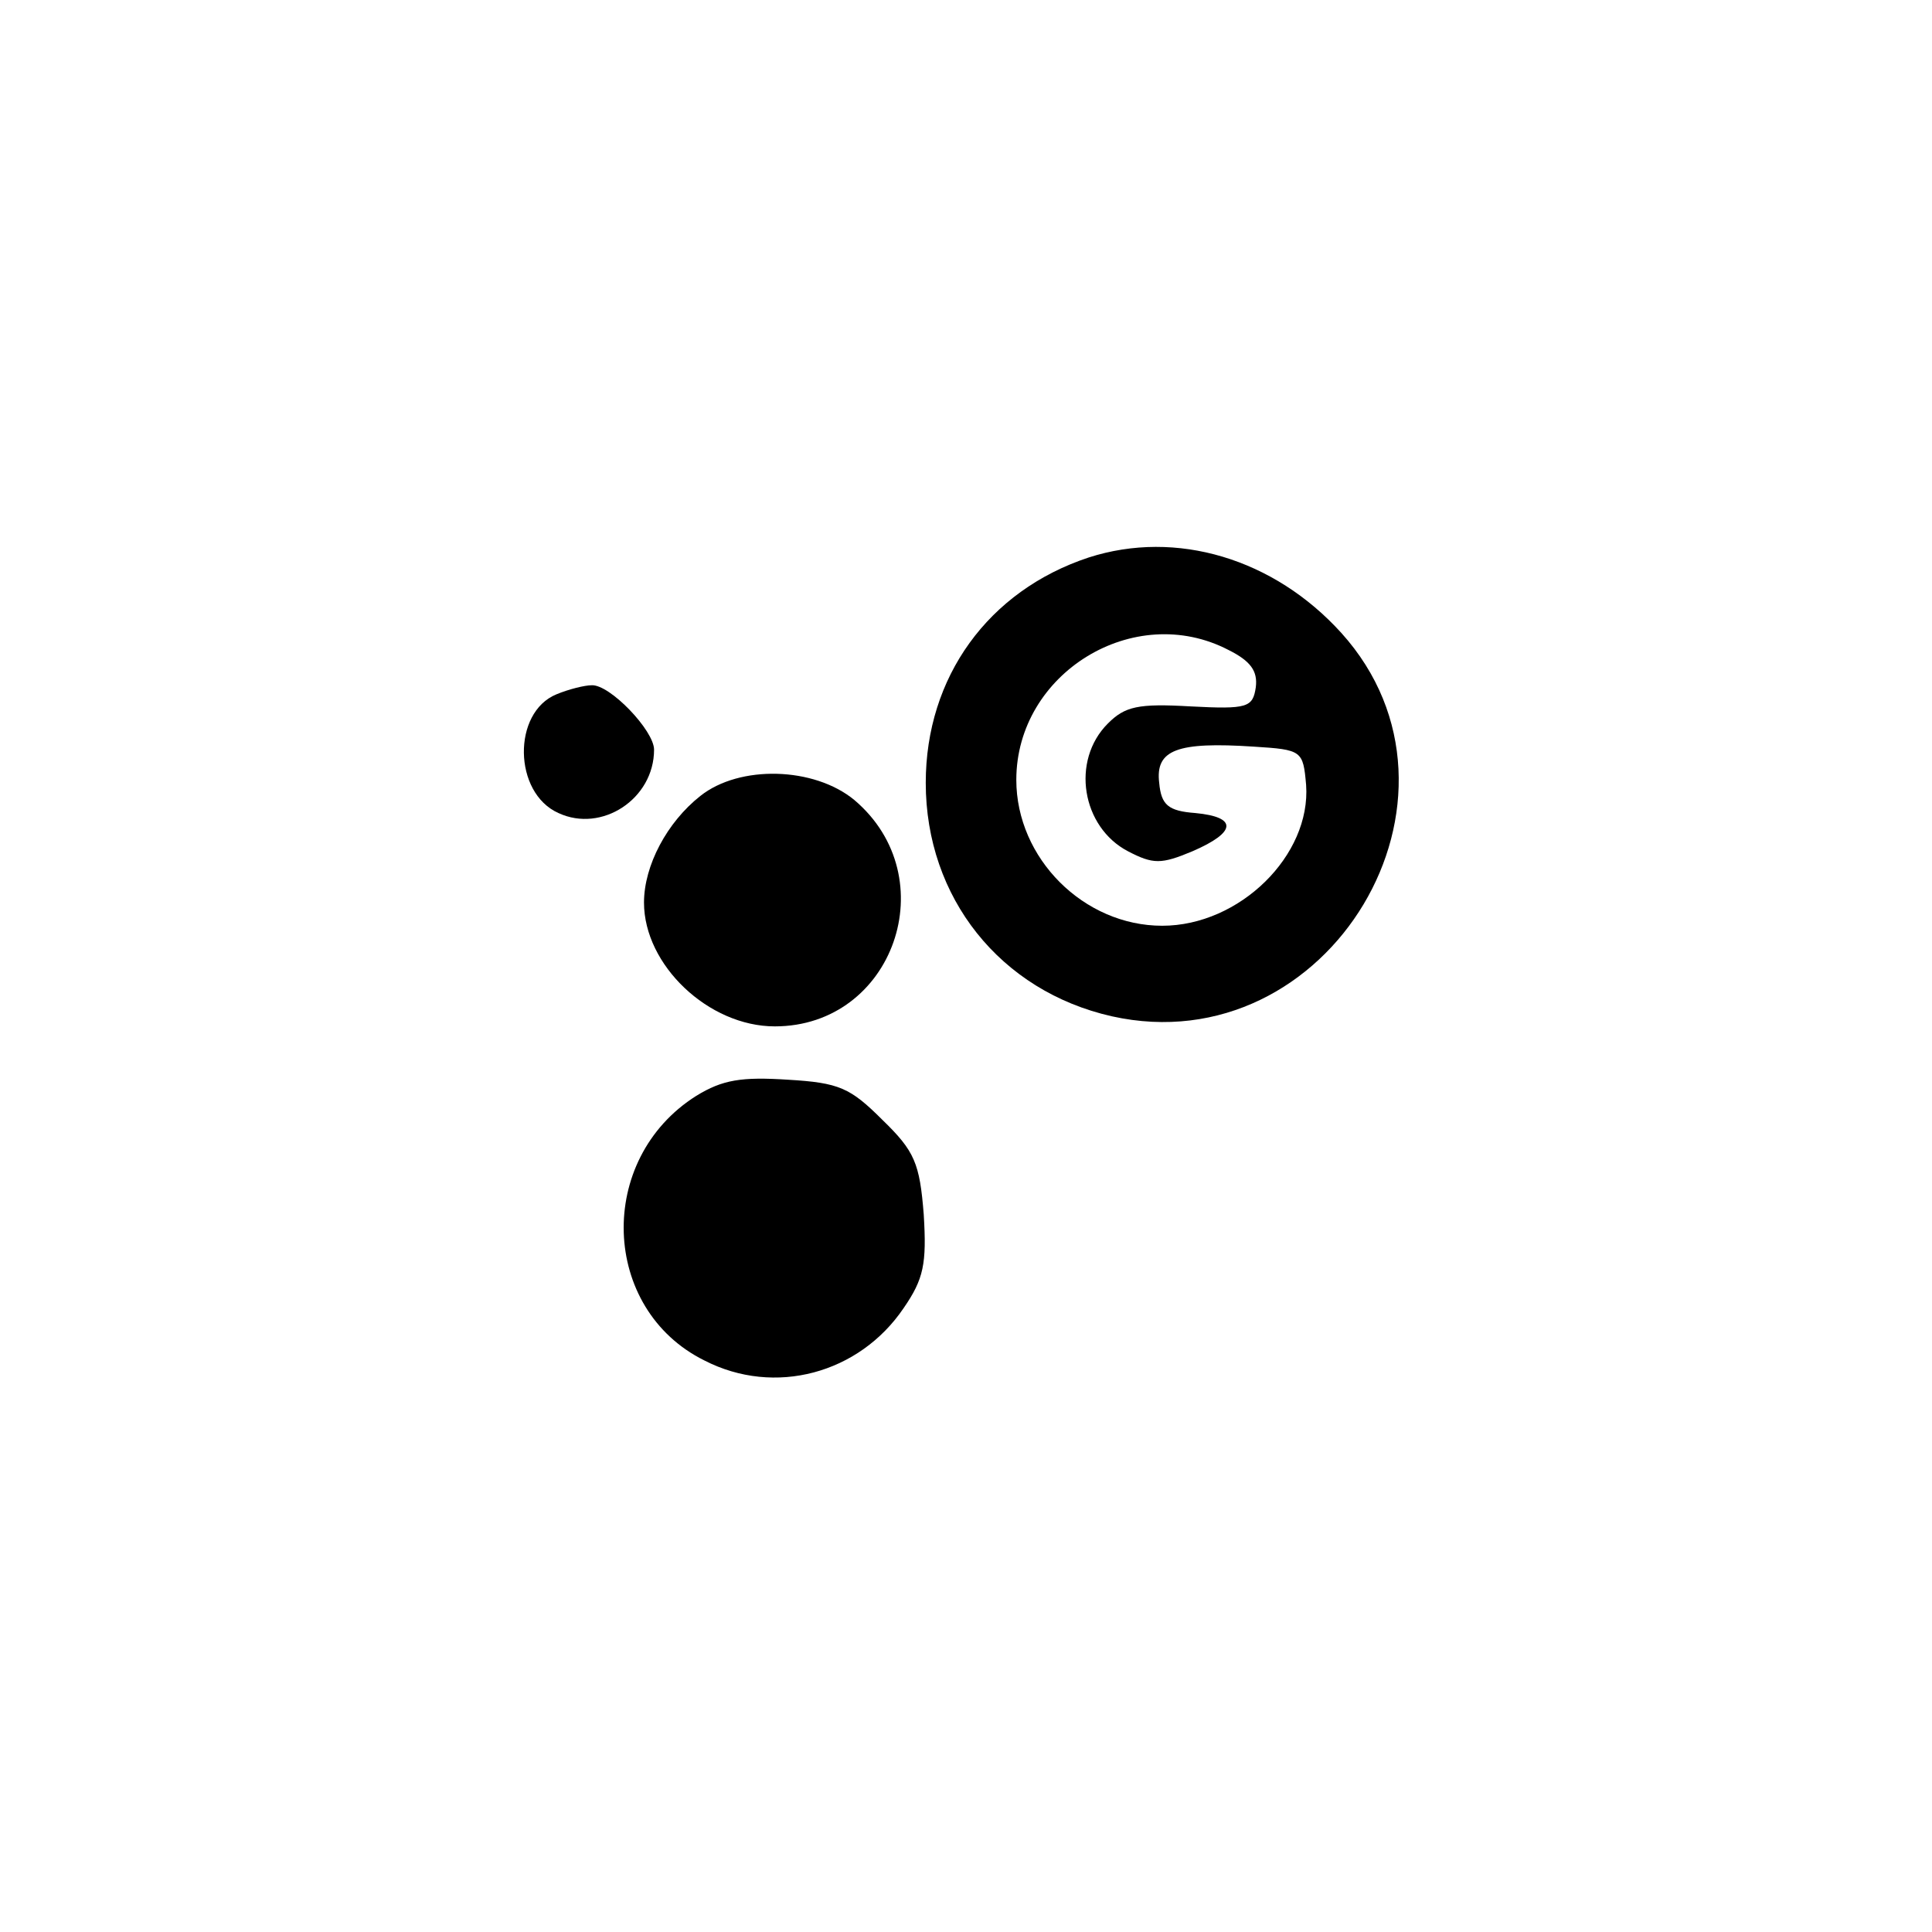 <?xml version="1.0" standalone="no"?>
<!DOCTYPE svg PUBLIC "-//W3C//DTD SVG 20010904//EN"
 "http://www.w3.org/TR/2001/REC-SVG-20010904/DTD/svg10.dtd">
<svg version="1.0" xmlns="http://www.w3.org/2000/svg"
 width="192pt" height="192pt" viewBox="0 0 192 192"
 preserveAspectRatio="xMidYMid meet">
<g transform="translate(0,192) scale(0.1,-0.1)"
fill="#000000" stroke="none">
811 c445 -92 729 -532 635 -987 -62 -301 -295 -546 -601 -630 -91 -26 -329
-26 -420 0 -291 80 -516 305 -596 596 -26 91 -26 329 0 420 120 433 542 692
982 601z"/>
<path d="M1082 1366 c-100 -33 -162 -119 -162 -224 0 -114 74 -207 185 -232
216 -48 375 218 228 381 -67 74 -164 103 -251 75z m139 -92 c22 -11 29 -21 27
-37 -3 -20 -8 -22 -65 -19 -52 3 -65 0 -82 -17 -37 -37 -26 -103 20 -127 25
-13 33 -13 64 0 44 19 45 34 3 38 -27 2 -34 8 -36 30 -4 33 18 41 94 36 48 -3
49 -4 52 -38 5 -70 -66 -140 -143 -140 -78 0 -145 67 -145 145 0 106 117 178
211 129z"/>
<path d="M553 1230 c-44 -18 -43 -98 2 -118 43 -20 95 14 95 63 0 19 -44 65
-62 64 -7 0 -23 -4 -35 -9z"/>
<path d="M696 1129 c-33 -26 -56 -69 -56 -106 0 -62 64 -123 130 -123 118 0
170 148 79 225 -40 33 -114 35 -153 4z"/>
<path d="M692 831 c-100 -63 -95 -212 8 -263 70 -36 154 -13 198 52 20 29 23
44 20 93 -4 51 -9 63 -41 94 -32 32 -43 37 -94 40 -46 3 -65 0 -91 -16z"/>
</g>
</svg>
